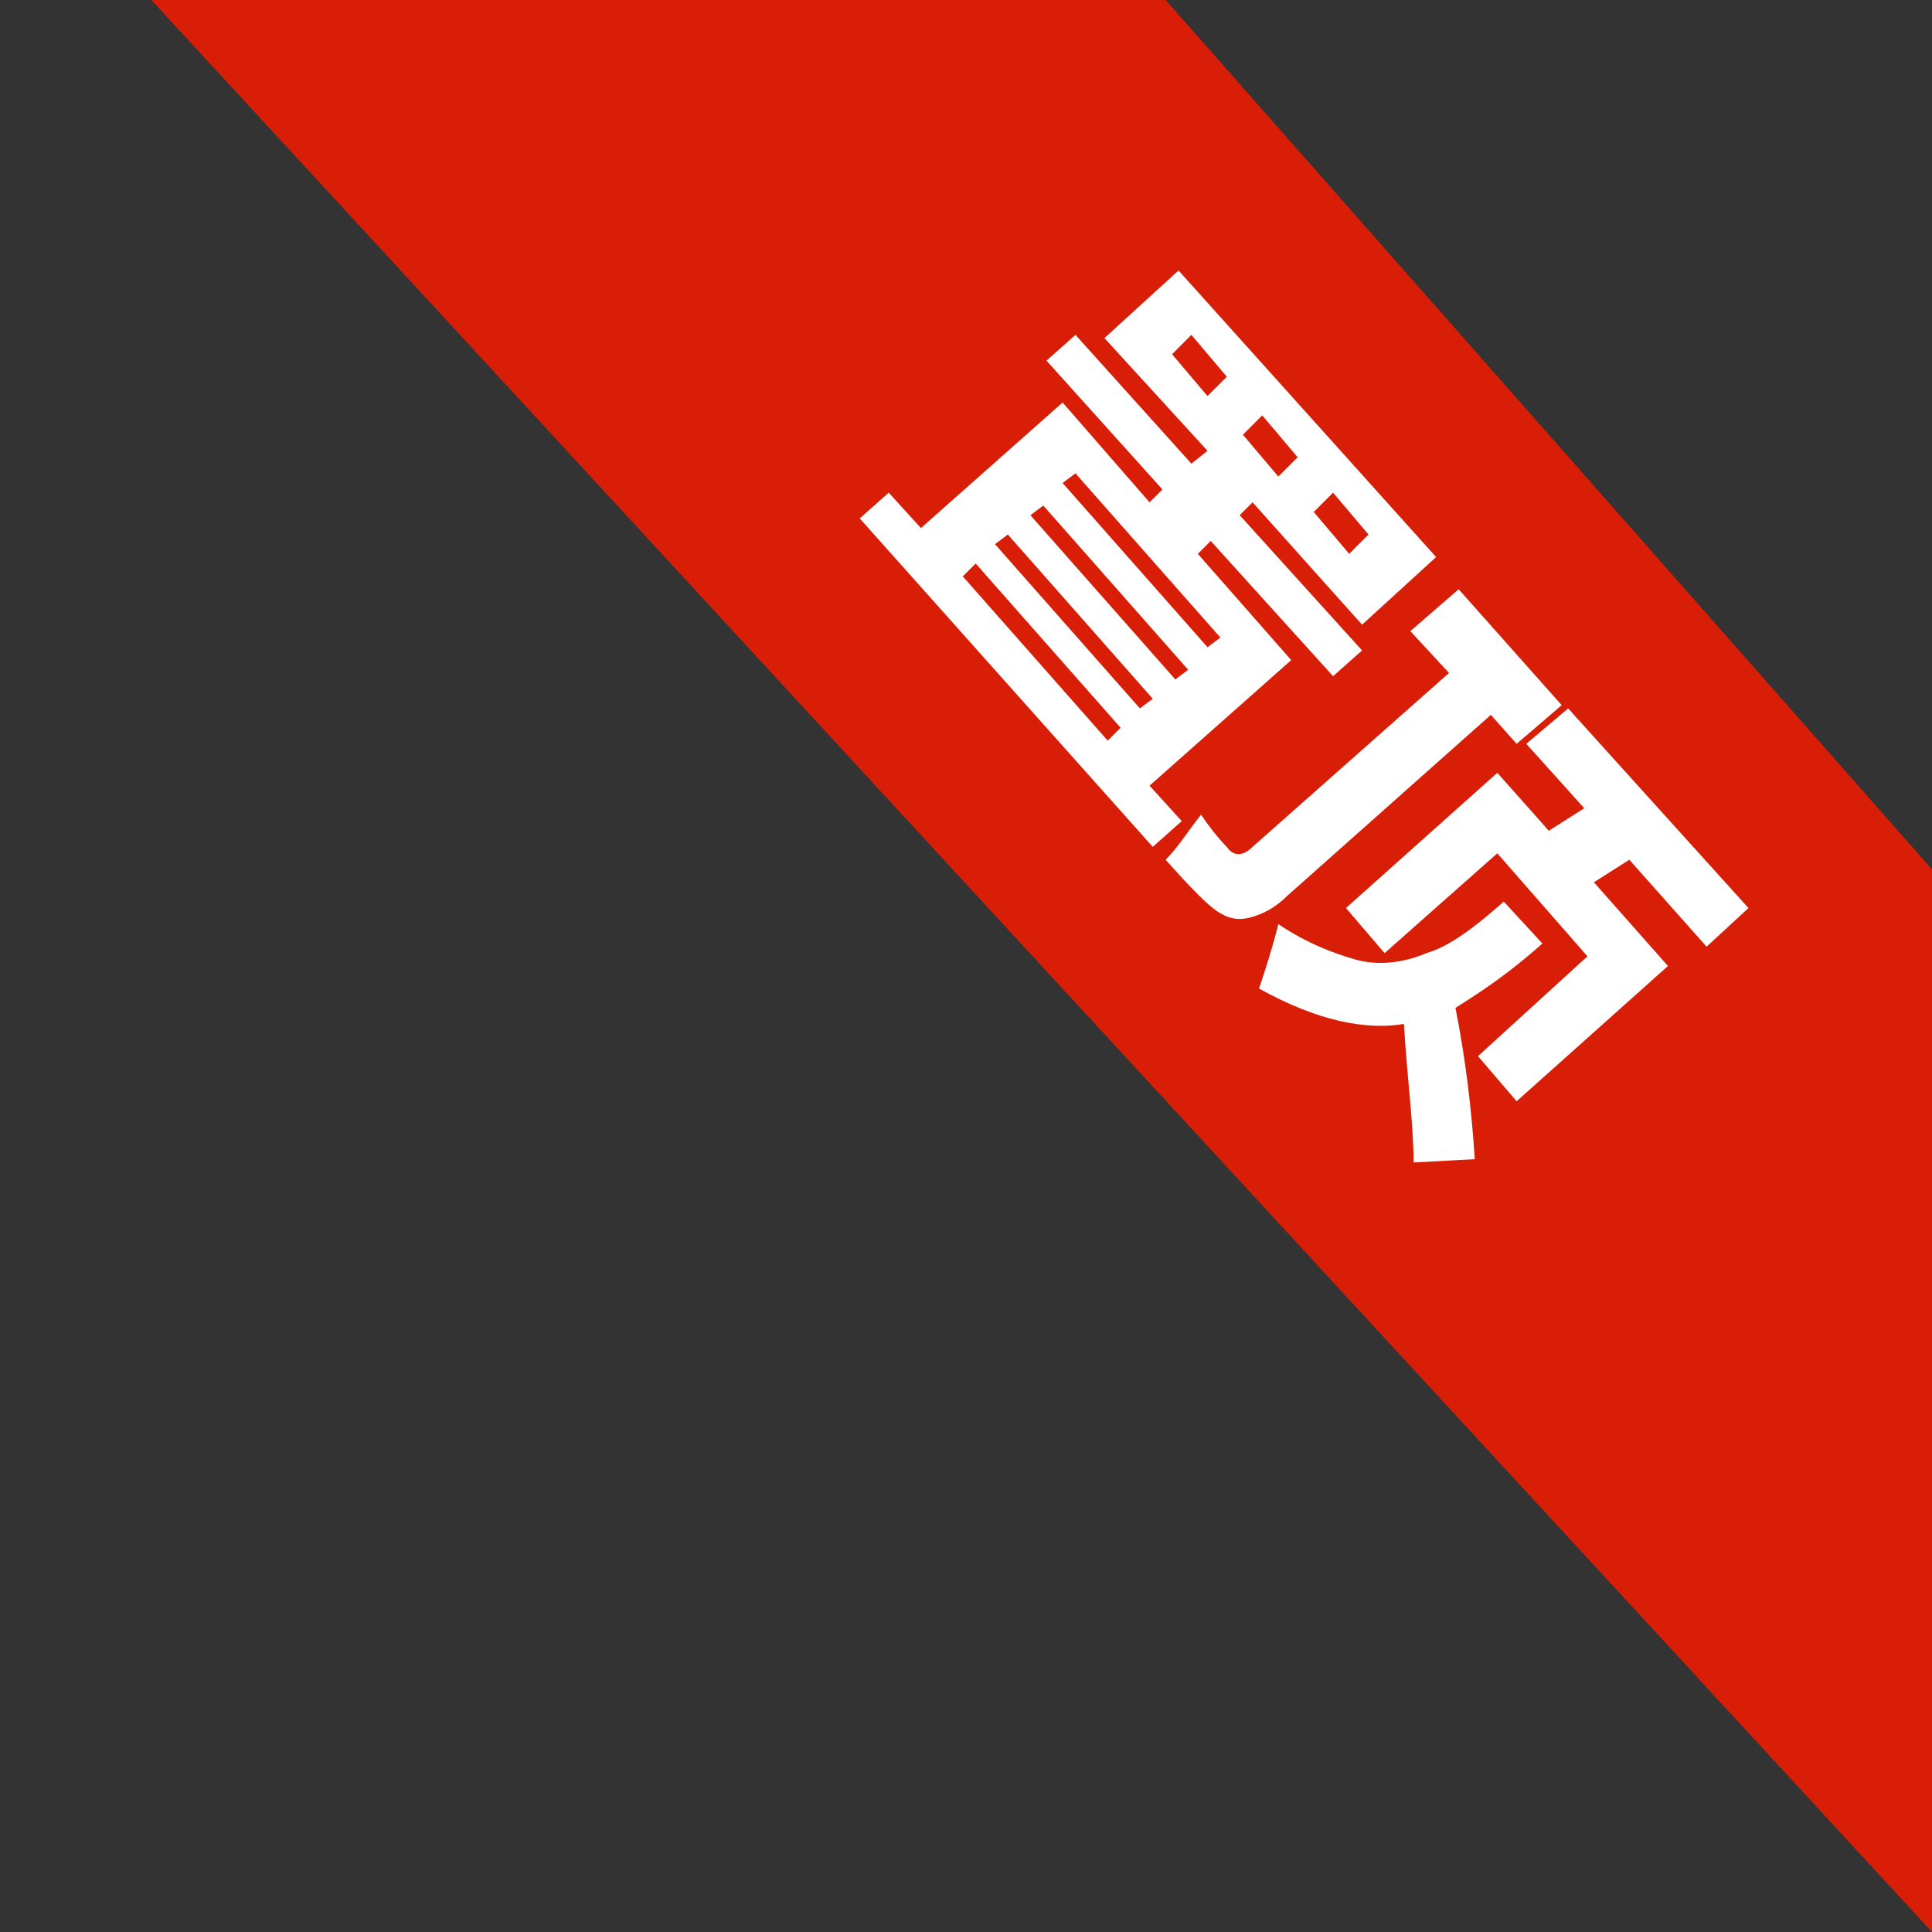 <svg t="1614076167036" class="icon" viewBox="0 0 1024 1024" version="1.1" xmlns="http://www.w3.org/2000/svg" p-id="10250" width="200" height="200"><rect x="0" y="0" width="1024" height="1024" fill="#333333" stroke="none"/><path d="M-155.358 455.281l47.065 47.065 71.201-71.201z" fill="#d81e06" p-id="10251"></path><path d="M1024 460.8L617.813 0l-537.6 0L1024 1024z" fill="#d81e06" p-id="10252"></path><path d="M471.04 261.12l17.067 18.773 75.093-66.56 46.08 52.907 6.827-6.827-61.44-68.267 15.36-13.653 61.44 68.267 8.533-6.827-54.613-59.733 39.253-35.84 136.533 151.893-39.253 35.84-58.027-64.853-6.827 6.827 64.853 71.68-15.36 13.653-64.853-71.68-6.827 6.827 49.493 56.32-75.093 66.56 17.067 18.773-15.36 13.653-155.307-174.08 15.36-13.653zM621.227 187.733l18.773 22.187 10.24-10.24-18.773-22.187-10.24 10.24z m37.547 42.667l18.773 22.187 10.24-10.24-18.773-22.187-10.24 10.24z m-11.947 107.52l-76.8-87.04-6.827 5.12 76.8 87.04 6.827-5.12z m68.267-44.373l10.24-10.24-18.773-22.187-10.24 10.24 18.773 22.187zM546.133 273.067l76.8 87.04 6.827-5.12-76.8-87.04-6.827 5.12z m-18.773 15.36l76.8 87.04 6.827-5.12-76.8-87.04-6.827 5.12z m-17.067 17.067l76.8 87.04 6.827-6.827-76.8-87.04-6.827 6.827zM773.12 312.32l54.613 61.44-23.893 20.48-13.653-15.36-107.52 95.573c-6.827 6.827-13.653 10.24-20.48 11.947-6.827 1.707-11.947 0-17.067-3.413-5.12-3.413-13.653-11.947-27.307-27.307 6.827-6.827 11.947-15.36 18.773-23.893 3.413 5.12 8.533 11.947 13.653 17.067 3.413 5.12 8.533 5.12 13.653 0L768 356.693l-20.48-22.187 25.6-22.187z m58.027 63.147l95.573 105.813L904.533 501.76l-40.96-46.08-18.773 11.947L884.053 512l-80.213 71.68-20.48-23.893 58.027-52.907-47.787-54.613-59.733 52.907-20.48-23.893 80.213-71.68 27.307 30.72 18.773-11.947-30.72-34.133 22.187-18.773z m-34.133 102.4l20.48 22.187c-17.067 15.36-32.427 25.6-46.08 34.133 5.12 25.6 8.533 52.907 10.24 80.213l-32.427 1.707c0-20.48-3.413-44.373-5.12-73.387-20.48 3.413-46.08-1.707-76.8-18.773 3.413-10.24 6.827-20.48 10.24-34.133 15.36 10.24 29.013 15.36 40.96 18.773s25.6 1.707 37.547-3.413c11.947-3.413 25.6-13.653 40.96-27.307z" fill="#FFFFFF" p-id="10253"></path></svg>
